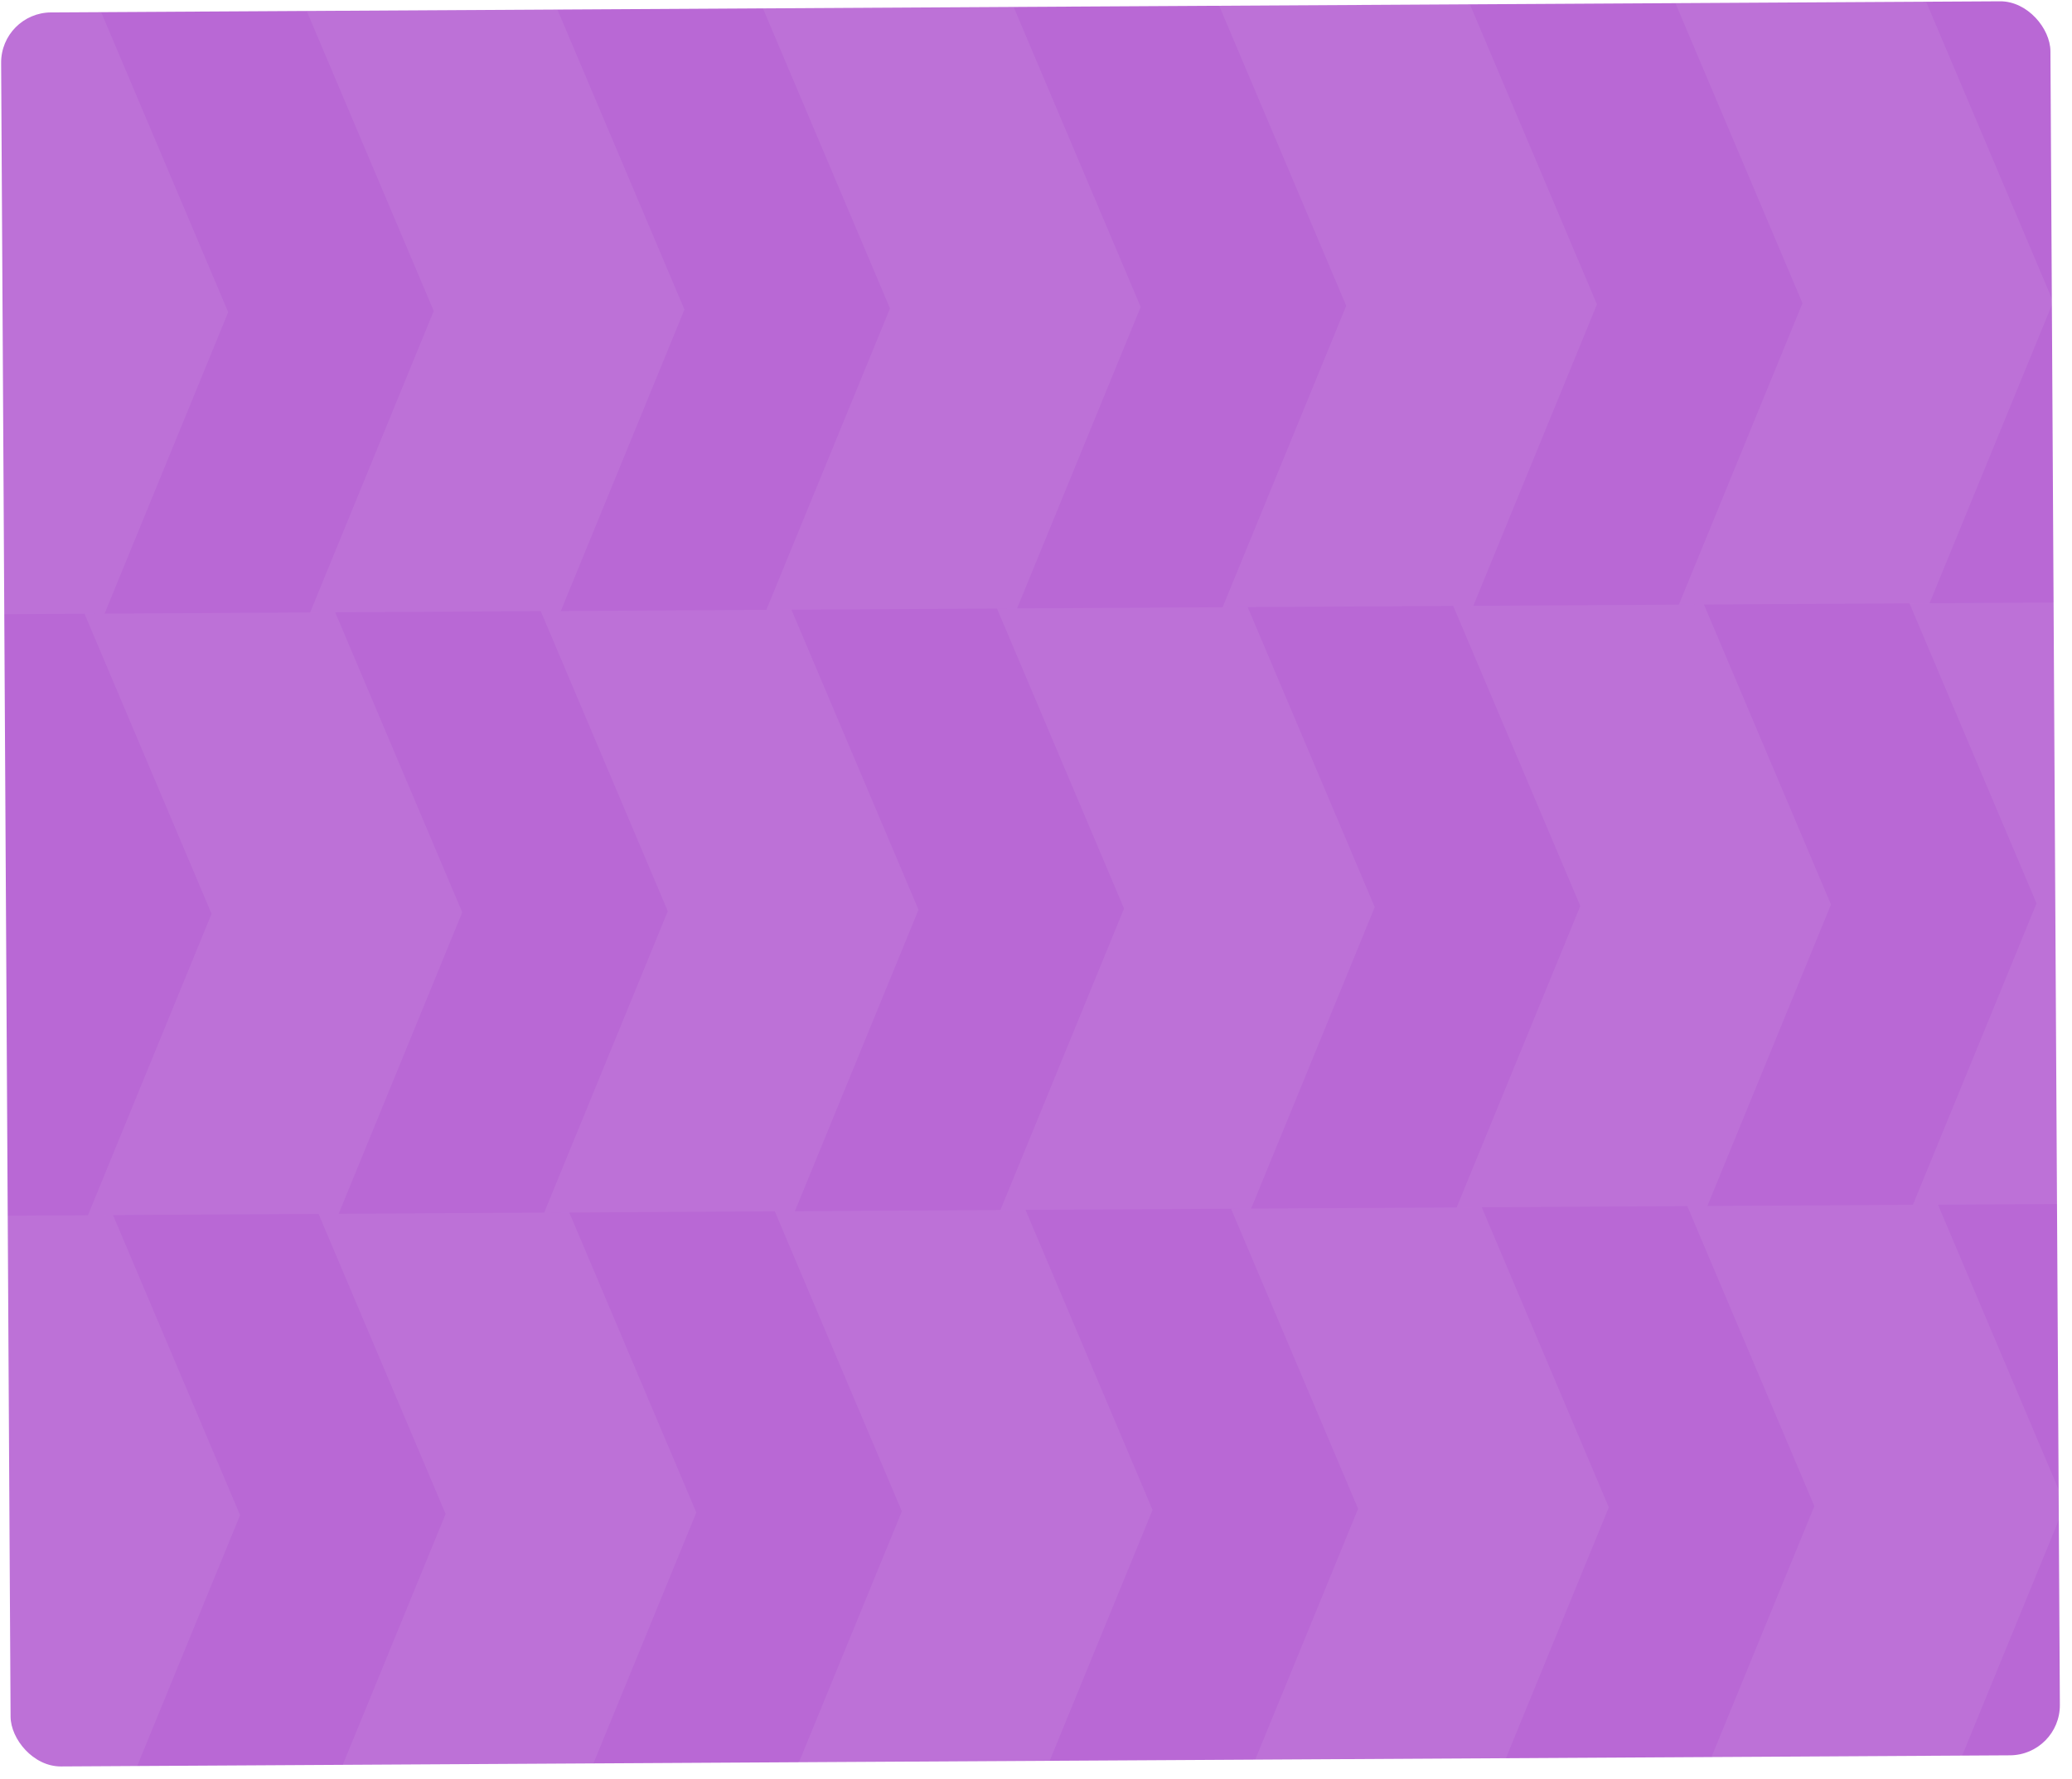 <svg class="svg-bg" viewBox="0 0 163 140" fill="none" xmlns="http://www.w3.org/2000/svg"
        xmlns:xlink="http://www.w3.org/1999/xlink" id="i57pq">
        <g clip-path="url(#clip0_3_17243)">
          <rect x="0.067" y="1" width="161.216" height="138.021" rx="3.944"
            transform="rotate(-0.327 0.067 1)" fill="#B968D5"></rect>
          <path
            d="M-0.836 119.333L-10.831 95.725L-0.971 95.668L8.89 95.612L18.885 119.221L9.159 142.942L-0.701 142.998L-10.561 143.055L-0.836 119.333Z"
            fill="white" fill-opacity="0.06"></path>
          <path
            d="M35.057 119.129L25.061 95.52L34.922 95.464L44.782 95.408L54.778 119.016L45.052 142.737L35.192 142.794L25.331 142.85L35.057 119.129Z"
            fill="white" fill-opacity="0.06"></path>
          <path
            d="M70.948 118.924L60.953 95.316L70.814 95.259L80.674 95.203L90.669 118.812L80.944 142.533L71.083 142.589L61.223 142.645L70.948 118.924Z"
            fill="white" fill-opacity="0.06"></path>
          <path
            d="M106.84 118.72L96.845 95.111L106.705 95.055L116.565 94.999L126.561 118.607L116.835 142.328L106.975 142.385L97.115 142.441L106.84 118.72Z"
            fill="white" fill-opacity="0.06"></path>
          <path
            d="M142.732 118.515L132.736 94.906L142.597 94.85L152.457 94.794L162.452 118.403L152.727 142.124L142.866 142.18L133.006 142.236L142.732 118.515Z"
            fill="white" fill-opacity="0.06"></path>
          <path
            d="M16.644 71.903L6.648 48.294L16.509 48.238L26.369 48.181L36.364 71.79L26.639 95.511L16.779 95.567L6.918 95.624L16.644 71.903Z"
            fill="white" fill-opacity="0.06"></path>
          <path
            d="M52.535 71.698L42.54 48.089L52.4 48.033L62.261 47.977L72.256 71.585L62.531 95.306L52.67 95.363L42.81 95.419L52.535 71.698Z"
            fill="white" fill-opacity="0.06"></path>
          <path
            d="M88.427 71.493L78.432 47.885L88.292 47.828L98.152 47.772L108.148 71.381L98.422 95.102L88.562 95.158L78.701 95.214L88.427 71.493Z"
            fill="white" fill-opacity="0.06"></path>
          <path
            d="M124.319 71.289L114.323 47.68L124.184 47.624L134.044 47.568L144.039 71.176L134.314 94.897L124.453 94.954L114.593 95.01L124.319 71.289Z"
            fill="white" fill-opacity="0.06"></path>
          <path
            d="M160.21 71.084L150.215 47.475L160.075 47.419L169.936 47.363L179.931 70.972L170.205 94.693L160.345 94.749L150.485 94.805L160.21 71.084Z"
            fill="white" fill-opacity="0.06"></path>
          <path
            d="M-1.769 24.676L-11.765 1.067L-1.904 1.011L7.956 0.955L17.951 24.564L8.226 48.285L-1.635 48.341L-11.495 48.397L-1.769 24.676Z"
            fill="white" fill-opacity="0.06"></path>
          <path
            d="M34.122 24.471L24.127 0.863L33.987 0.807L43.848 0.75L53.843 24.359L44.117 48.08L34.257 48.136L24.397 48.193L34.122 24.471Z"
            fill="white" fill-opacity="0.06"></path>
          <path
            d="M70.014 24.267L60.019 0.658L69.879 0.602L79.739 0.546L89.735 24.154L80.009 47.876L70.149 47.932L60.288 47.988L70.014 24.267Z"
            fill="white" fill-opacity="0.06"></path>
          <path
            d="M105.906 24.062L95.911 0.454L105.772 0.397L115.632 0.341L125.627 23.95L115.902 47.671L106.041 47.727L96.181 47.783L105.906 24.062Z"
            fill="white" fill-opacity="0.06"></path>
          <path
            d="M141.798 23.858L131.803 0.249L141.663 0.193L151.523 0.137L161.519 23.745L151.793 47.467L141.933 47.523L132.073 47.579L141.798 23.858Z"
            fill="white" fill-opacity="0.06"></path>
          <rect width="79.632" height="26.457"
            transform="matrix(-1 0.006 0.006 1 154.068 107.77)" fill="url(#pattern0_3_17243)">
          </rect>
        </g>
      </svg>